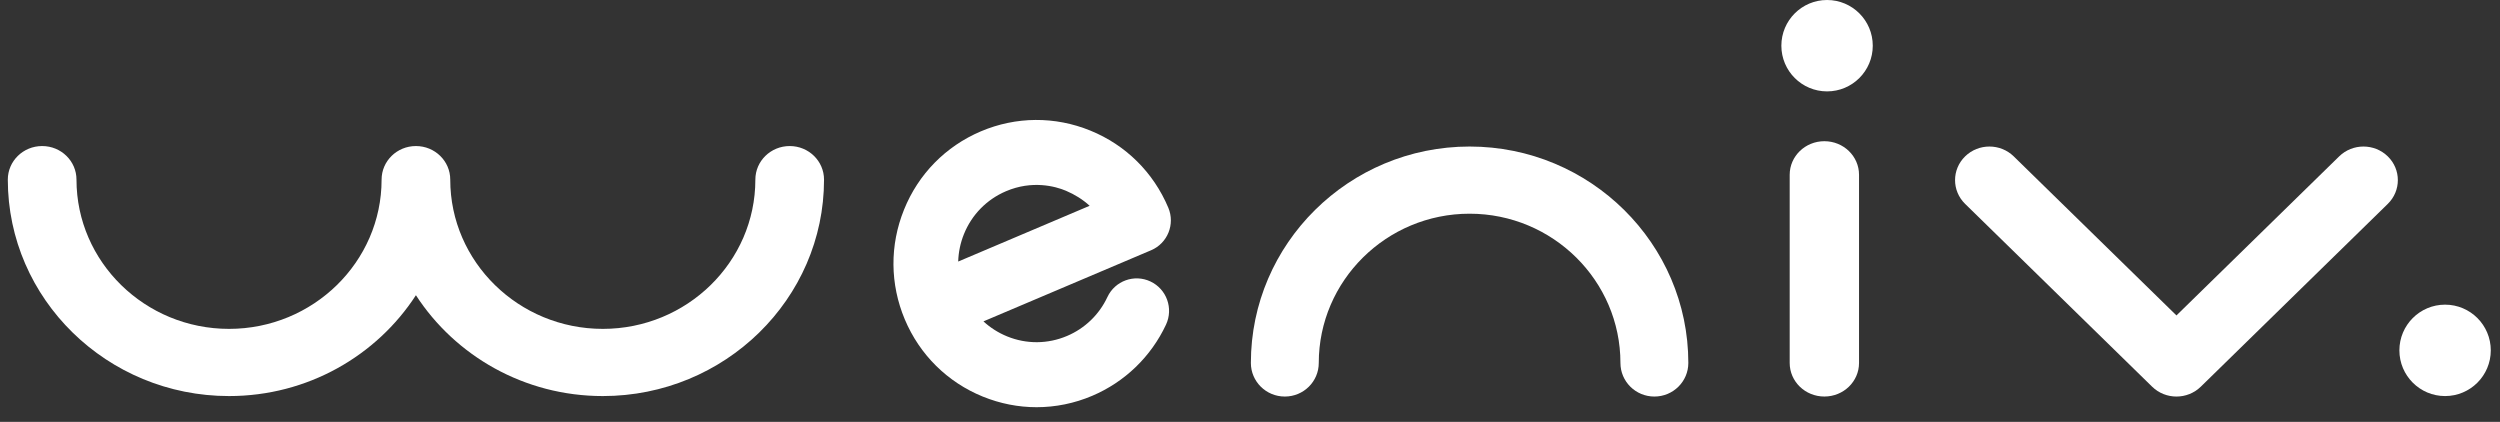 <svg width="160" height="27" viewBox="0 0 160 27" fill="none" xmlns="http://www.w3.org/2000/svg">
<rect x="0" y="0" width="160" height="27" fill="#333333" stroke="none"/>
<path d="M105.88 25.379C104.68 25.379 103.708 24.417 103.708 23.229C103.708 17.963 99.376 13.677 94.054 13.677C88.733 13.677 84.401 17.963 84.401 23.229C84.401 24.417 83.429 25.379 82.229 25.379C81.028 25.379 80.056 24.417 80.056 23.229C80.056 15.592 86.336 9.378 94.054 9.378C101.773 9.378 108.053 15.592 108.053 23.229C108.053 24.417 107.081 25.379 105.88 25.379Z" fill="white"/>
<path d="M139.293 25.379C138.731 25.379 138.168 25.169 137.738 24.75L125.768 13.049C124.909 12.209 124.909 10.847 125.768 10.008C126.627 9.168 128.018 9.168 128.879 10.008L139.293 20.188L149.707 10.008C150.566 9.168 151.957 9.168 152.818 10.008C153.677 10.847 153.677 12.209 152.818 13.049L140.849 24.75C140.418 25.169 139.856 25.379 139.293 25.379Z" fill="white"/>
<path d="M116.759 25.378C115.533 25.378 114.54 24.417 114.54 23.229V11.186C114.54 9.999 115.533 9.037 116.759 9.037C117.986 9.037 118.978 9.999 118.978 11.186V23.229C118.978 24.417 117.986 25.378 116.759 25.378Z" fill="white"/>
<path d="M116.932 5.849C118.547 5.849 119.857 4.54 119.857 2.925C119.857 1.309 118.547 0 116.932 0C115.317 0 114.007 1.309 114.007 2.925C114.007 4.54 115.317 5.849 116.932 5.849Z" fill="white"/>
<path d="M156.485 25.348C158.101 25.348 159.41 24.038 159.41 22.423C159.41 20.808 158.101 19.498 156.485 19.498C154.87 19.498 153.561 20.808 153.561 22.423C153.561 24.038 154.87 25.348 156.485 25.348Z" fill="white"/>
<path d="M66.341 26.061C65.177 26.061 64.012 25.834 62.9 25.382C60.635 24.46 58.862 22.707 57.909 20.446C56.956 18.184 56.938 15.69 57.859 13.415C58.775 11.142 60.522 9.364 62.773 8.407C65.025 7.451 67.513 7.433 69.781 8.357C72.046 9.278 73.818 11.031 74.771 13.293C75.218 14.35 74.723 15.57 73.671 16.016L62.941 20.568C63.379 20.972 63.89 21.298 64.456 21.529C65.697 22.035 67.06 22.023 68.291 21.501C69.431 21.018 70.349 20.134 70.874 19.011C71.36 17.972 72.594 17.526 73.629 18.014C74.665 18.501 75.11 19.739 74.624 20.778C73.664 22.829 71.986 24.446 69.905 25.331C68.759 25.818 67.55 26.061 66.341 26.061ZM64.387 12.237C63.156 12.761 62.198 13.734 61.694 14.979C61.464 15.547 61.342 16.143 61.325 16.739L69.737 13.17C69.299 12.766 68.786 12.45 68.222 12.209C67.536 11.918 66.056 11.526 64.387 12.237Z" fill="white"/>
<path d="M50.541 9.347C49.326 9.347 48.343 10.308 48.343 11.496C48.343 16.762 43.962 21.048 38.58 21.048C33.197 21.048 28.816 16.762 28.816 11.496C28.816 10.308 27.833 9.347 26.619 9.347C25.405 9.347 24.422 10.308 24.422 11.496C24.422 16.762 20.041 21.048 14.658 21.048C9.276 21.048 4.895 16.762 4.895 11.496C4.895 10.308 3.912 9.347 2.697 9.347C1.483 9.347 0.5 10.308 0.5 11.496C0.5 19.134 6.852 25.348 14.658 25.348C19.687 25.348 24.107 22.768 26.619 18.894C29.131 22.768 33.554 25.348 38.58 25.348C46.386 25.348 52.738 19.134 52.738 11.496C52.738 10.308 51.755 9.347 50.541 9.347Z" fill="white"/>
</svg>
